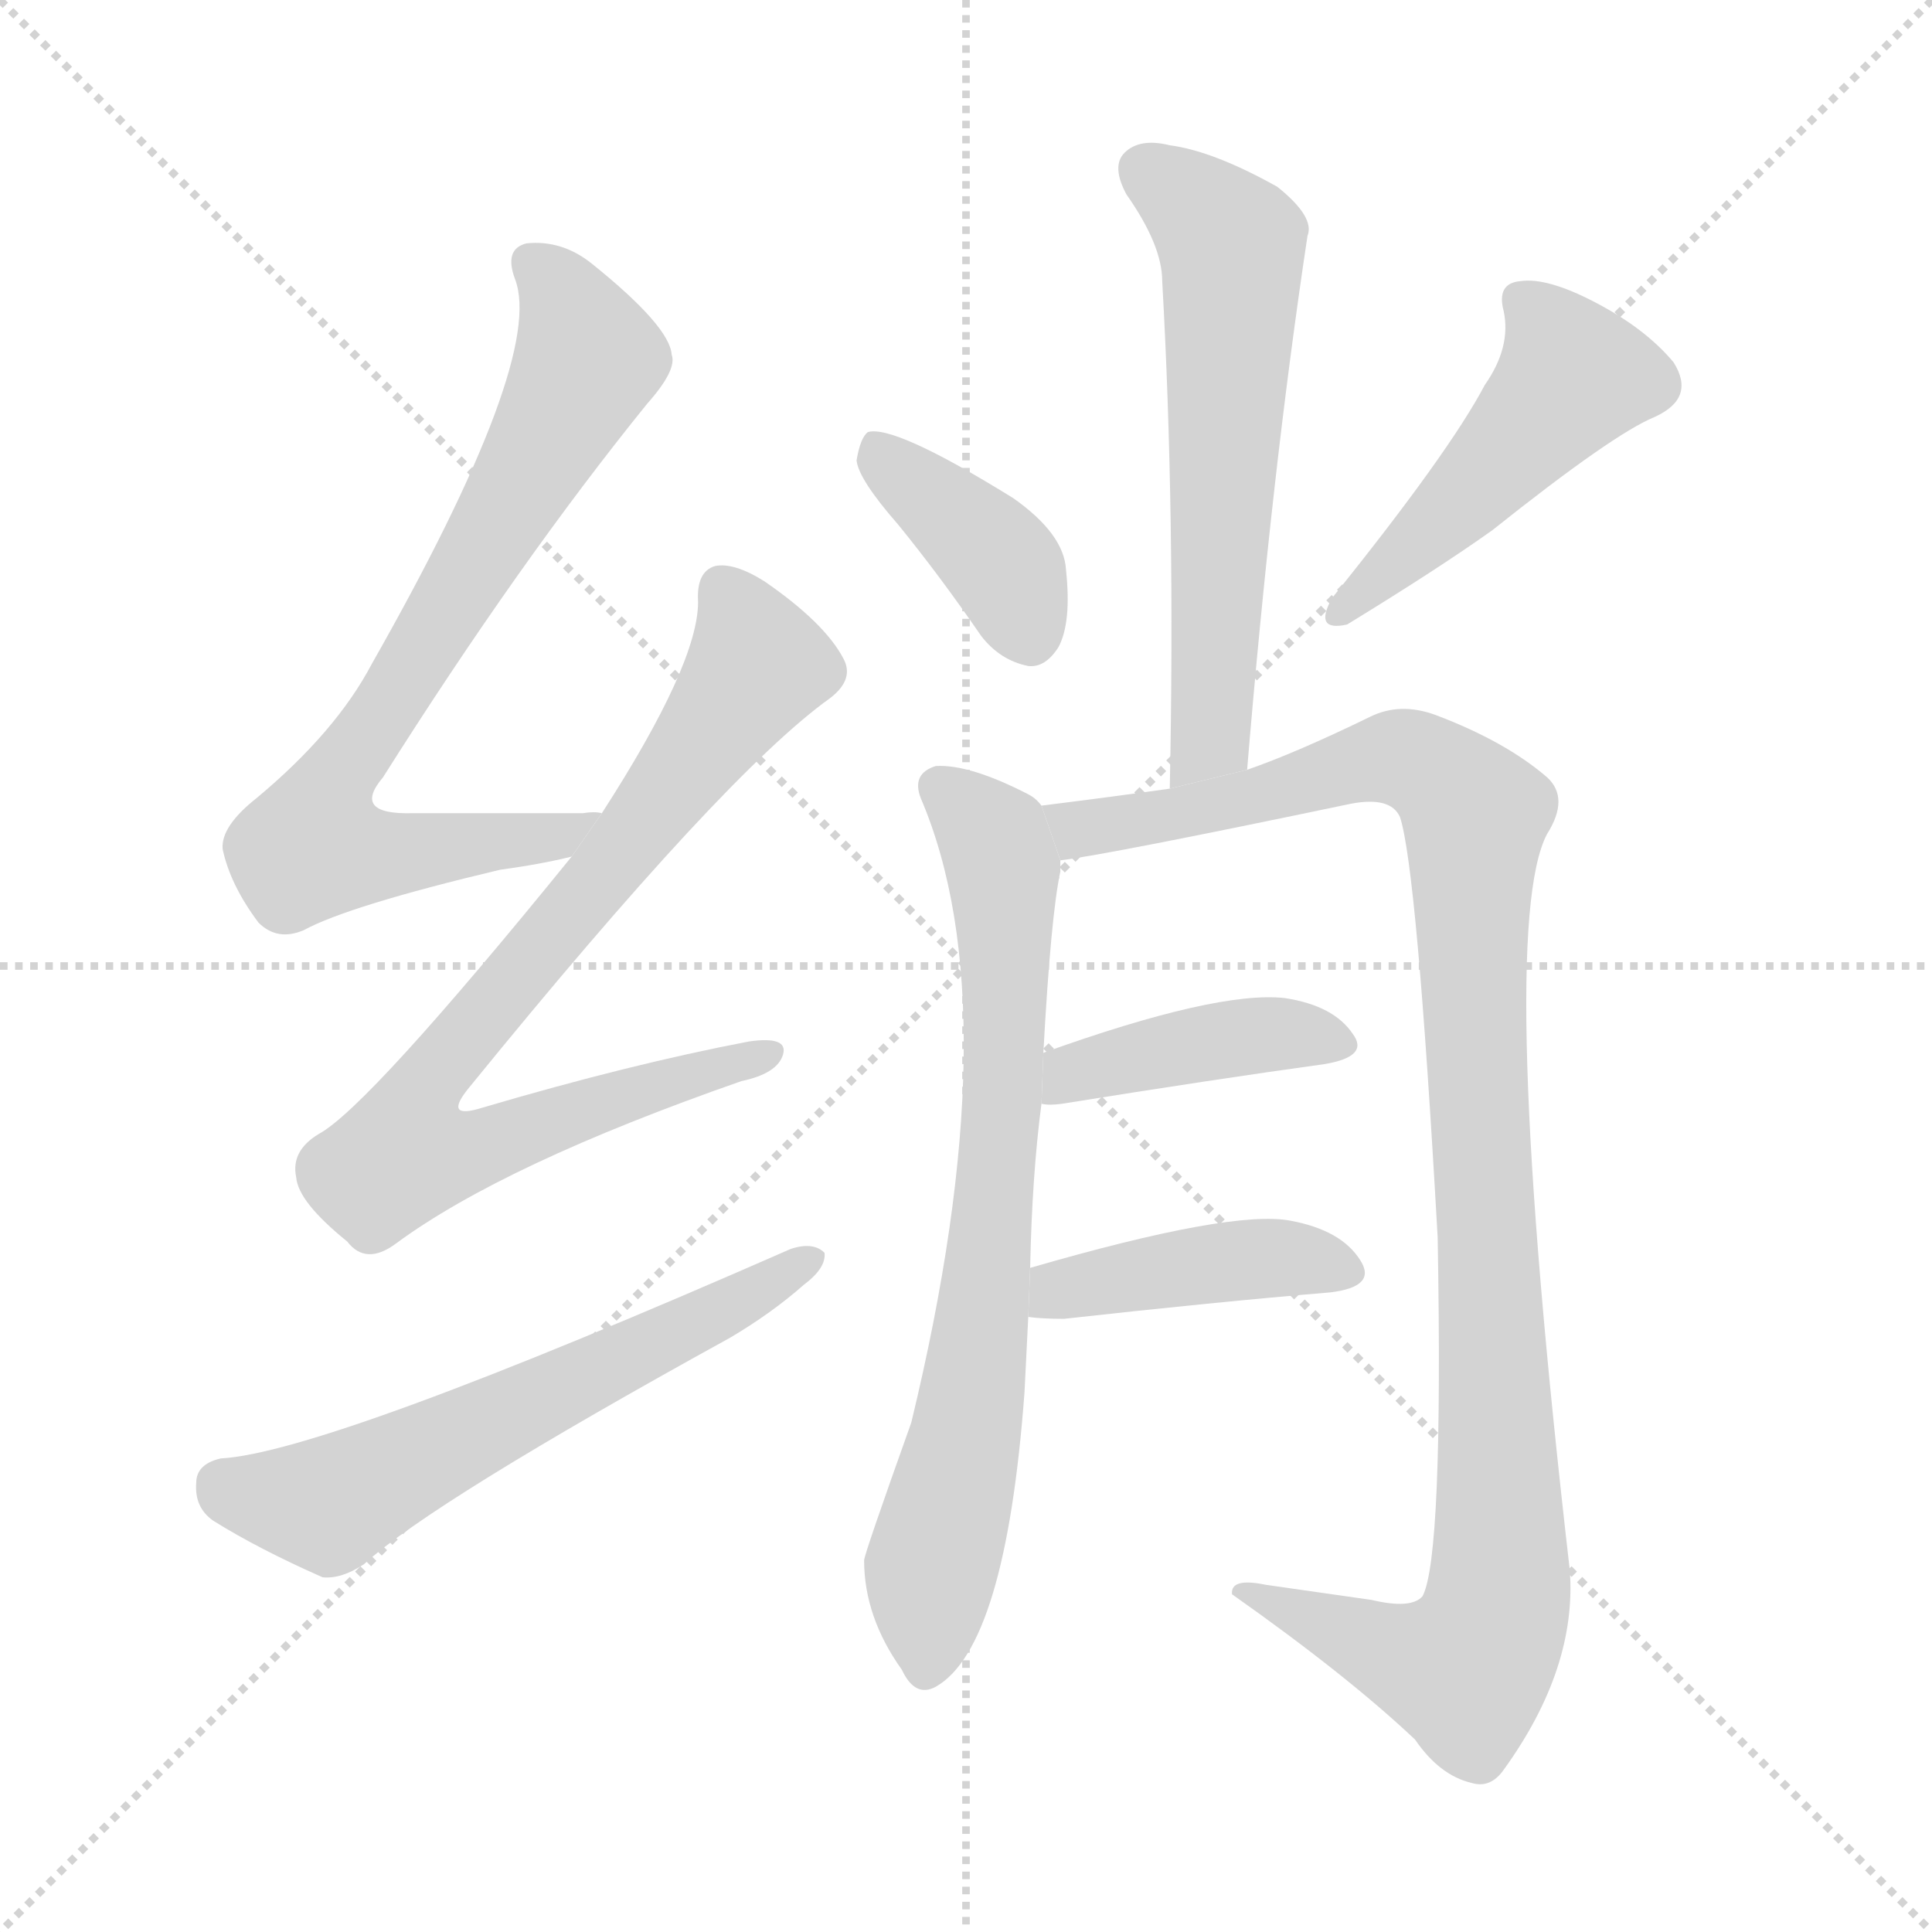<svg version="1.1" viewBox="0 0 1024 1024" xmlns="http://www.w3.org/2000/svg">
  <g stroke="lightgray" stroke-dasharray="1,1" stroke-width="1" transform="scale(4, 4)">
    <line x1="0" y1="0" x2="256" y2="256"></line>
    <line x1="256" y1="0" x2="0" y2="256"></line>
    <line x1="128" y1="0" x2="128" y2="256"></line>
    <line x1="0" y1="128" x2="256" y2="128"></line>
  </g>
  <g transform="scale(1, -1) translate(0, -900)">
    <style scoped="true" type="text/css">
      
        @keyframes keyframes0 {
          from {
            stroke: blue;
            stroke-dashoffset: 762;
            stroke-width: 128;
          }
          71% {
            animation-timing-function: step-end;
            stroke: blue;
            stroke-dashoffset: 0;
            stroke-width: 128;
          }
          to {
            stroke: black;
            stroke-width: 1024;
          }
        }
        #make-me-a-hanzi-animation-0 {
          animation: keyframes0 0.87s both;
          animation-delay: 0s;
          animation-timing-function: linear;
        }
      
        @keyframes keyframes1 {
          from {
            stroke: blue;
            stroke-dashoffset: 804;
            stroke-width: 128;
          }
          72% {
            animation-timing-function: step-end;
            stroke: blue;
            stroke-dashoffset: 0;
            stroke-width: 128;
          }
          to {
            stroke: black;
            stroke-width: 1024;
          }
        }
        #make-me-a-hanzi-animation-1 {
          animation: keyframes1 0.904s both;
          animation-delay: 0.87s;
          animation-timing-function: linear;
        }
      
        @keyframes keyframes2 {
          from {
            stroke: blue;
            stroke-dashoffset: 602;
            stroke-width: 128;
          }
          66% {
            animation-timing-function: step-end;
            stroke: blue;
            stroke-dashoffset: 0;
            stroke-width: 128;
          }
          to {
            stroke: black;
            stroke-width: 1024;
          }
        }
        #make-me-a-hanzi-animation-2 {
          animation: keyframes2 0.74s both;
          animation-delay: 1.774s;
          animation-timing-function: linear;
        }
      
        @keyframes keyframes3 {
          from {
            stroke: blue;
            stroke-dashoffset: 603;
            stroke-width: 128;
          }
          66% {
            animation-timing-function: step-end;
            stroke: blue;
            stroke-dashoffset: 0;
            stroke-width: 128;
          }
          to {
            stroke: black;
            stroke-width: 1024;
          }
        }
        #make-me-a-hanzi-animation-3 {
          animation: keyframes3 0.741s both;
          animation-delay: 2.514s;
          animation-timing-function: linear;
        }
      
        @keyframes keyframes4 {
          from {
            stroke: blue;
            stroke-dashoffset: 389;
            stroke-width: 128;
          }
          56% {
            animation-timing-function: step-end;
            stroke: blue;
            stroke-dashoffset: 0;
            stroke-width: 128;
          }
          to {
            stroke: black;
            stroke-width: 1024;
          }
        }
        #make-me-a-hanzi-animation-4 {
          animation: keyframes4 0.567s both;
          animation-delay: 3.255s;
          animation-timing-function: linear;
        }
      
        @keyframes keyframes5 {
          from {
            stroke: blue;
            stroke-dashoffset: 483;
            stroke-width: 128;
          }
          61% {
            animation-timing-function: step-end;
            stroke: blue;
            stroke-dashoffset: 0;
            stroke-width: 128;
          }
          to {
            stroke: black;
            stroke-width: 1024;
          }
        }
        #make-me-a-hanzi-animation-5 {
          animation: keyframes5 0.643s both;
          animation-delay: 3.822s;
          animation-timing-function: linear;
        }
      
        @keyframes keyframes6 {
          from {
            stroke: blue;
            stroke-dashoffset: 739;
            stroke-width: 128;
          }
          71% {
            animation-timing-function: step-end;
            stroke: blue;
            stroke-dashoffset: 0;
            stroke-width: 128;
          }
          to {
            stroke: black;
            stroke-width: 1024;
          }
        }
        #make-me-a-hanzi-animation-6 {
          animation: keyframes6 0.851s both;
          animation-delay: 4.465s;
          animation-timing-function: linear;
        }
      
        @keyframes keyframes7 {
          from {
            stroke: blue;
            stroke-dashoffset: 1072;
            stroke-width: 128;
          }
          78% {
            animation-timing-function: step-end;
            stroke: blue;
            stroke-dashoffset: 0;
            stroke-width: 128;
          }
          to {
            stroke: black;
            stroke-width: 1024;
          }
        }
        #make-me-a-hanzi-animation-7 {
          animation: keyframes7 1.122s both;
          animation-delay: 5.316s;
          animation-timing-function: linear;
        }
      
        @keyframes keyframes8 {
          from {
            stroke: blue;
            stroke-dashoffset: 411;
            stroke-width: 128;
          }
          57% {
            animation-timing-function: step-end;
            stroke: blue;
            stroke-dashoffset: 0;
            stroke-width: 128;
          }
          to {
            stroke: black;
            stroke-width: 1024;
          }
        }
        #make-me-a-hanzi-animation-8 {
          animation: keyframes8 0.584s both;
          animation-delay: 6.438s;
          animation-timing-function: linear;
        }
      
        @keyframes keyframes9 {
          from {
            stroke: blue;
            stroke-dashoffset: 421;
            stroke-width: 128;
          }
          58% {
            animation-timing-function: step-end;
            stroke: blue;
            stroke-dashoffset: 0;
            stroke-width: 128;
          }
          to {
            stroke: black;
            stroke-width: 1024;
          }
        }
        #make-me-a-hanzi-animation-9 {
          animation: keyframes9 0.593s both;
          animation-delay: 7.023s;
          animation-timing-function: linear;
        }
      
    </style>
    
      <path d="M 319 469 Q 315 470 309 469 Q 260 469 219 469 Q 186 468 203 488 Q 275 602 343 686 Q 359 704 356 712 Q 355 727 314 760 Q 298 773 279 771 Q 267 768 273 752 Q 289 710 197 548 Q 178 512 136 477 Q 117 462 118 450 Q 122 431 137 411 Q 147 401 161 407 Q 185 420 265 439 Q 287 442 303 446 L 319 469 Z" fill="lightgray"></path>
    
      <path d="M 303 446 Q 195 313 169 299 Q 154 290 157 276 Q 158 263 184 242 Q 194 229 210 241 Q 267 283 393 327 Q 412 331 415 341 Q 418 351 397 348 Q 334 336 256 313 Q 234 306 249 324 Q 384 490 440 530 Q 453 540 447 551 Q 437 570 405 592 Q 389 602 379 600 Q 369 597 370 581 Q 370 548 319 469 L 303 446 Z" fill="lightgray"></path>
    
      <path d="M 117 127 Q 104 124 104 114 Q 103 101 113 94 Q 137 79 171 64 Q 181 63 193 71 Q 229 104 387 191 Q 409 204 426 219 Q 438 228 437 236 Q 431 242 419 238 Q 173 130 117 127 Z" fill="lightgray"></path>
    
      <path d="M 661 492 Q 674 649 693 775 Q 697 785 677 801 Q 643 820 620 823 Q 604 827 596 819 Q 589 812 597 797 Q 616 770 616 751 Q 623 627 620 482 L 661 492 Z" fill="lightgray"></path>
    
      <path d="M 476 622 Q 498 595 520 563 Q 530 550 545 547 Q 554 546 561 557 Q 568 570 565 598 Q 564 617 537 636 Q 474 675 460 671 Q 456 668 454 656 Q 455 646 476 622 Z" fill="lightgray"></path>
    
      <path d="M 787 696 Q 768 660 706 583 Q 696 565 714 569 Q 763 599 791 619 Q 855 670 877 679 Q 899 689 887 708 Q 872 726 845 740 Q 820 753 806 751 Q 793 750 797 735 Q 801 716 787 696 Z" fill="lightgray"></path>
    
      <path d="M 546 228 Q 547 277 552 315 L 553 342 Q 557 415 562 438 Q 562 442 562 444 L 552 473 Q 549 477 545 479 Q 514 495 496 494 Q 483 490 488 477 Q 536 365 483 146 Q 458 76 458 73 Q 458 43 478 15 Q 485 0 496 6 Q 533 27 543 162 Q 544 183 545 202 L 546 228 Z" fill="lightgray"></path>
    
      <path d="M 562 444 Q 587 447 716 474 Q 737 478 742 467 Q 751 440 762 244 Q 765 75 754 54 Q 748 47 727 52 Q 699 56 671 60 Q 652 64 653 55 Q 714 12 750 -22 Q 763 -41 780 -45 Q 790 -48 797 -38 Q 836 16 832 68 Q 793 407 820 458 Q 832 477 820 488 Q 798 507 761 521 Q 742 528 726 520 Q 687 501 661 492 L 620 482 Q 592 478 552 473 L 562 444 Z" fill="lightgray"></path>
    
      <path d="M 552 315 Q 556 314 563 315 Q 644 328 702 336 Q 726 340 717 352 Q 707 367 681 371 Q 645 375 553 342 L 552 315 Z" fill="lightgray"></path>
    
      <path d="M 545 202 Q 552 201 564 201 Q 645 210 705 215 Q 730 218 721 232 Q 711 248 684 253 Q 653 259 546 228 L 545 202 Z" fill="lightgray"></path>
    
    
      <clipPath id="make-me-a-hanzi-clip-0">
        <path d="M 319 469 Q 315 470 309 469 Q 260 469 219 469 Q 186 468 203 488 Q 275 602 343 686 Q 359 704 356 712 Q 355 727 314 760 Q 298 773 279 771 Q 267 768 273 752 Q 289 710 197 548 Q 178 512 136 477 Q 117 462 118 450 Q 122 431 137 411 Q 147 401 161 407 Q 185 420 265 439 Q 287 442 303 446 L 319 469 Z"></path>
      </clipPath>
      <path clip-path="url(#make-me-a-hanzi-clip-0)" d="M 282 760 L 298 743 L 312 710 L 252 601 L 182 493 L 166 452 L 209 447 L 314 464" fill="none" id="make-me-a-hanzi-animation-0" stroke-dasharray="634 1268" stroke-linecap="round"></path>
    
      <clipPath id="make-me-a-hanzi-clip-1">
        <path d="M 303 446 Q 195 313 169 299 Q 154 290 157 276 Q 158 263 184 242 Q 194 229 210 241 Q 267 283 393 327 Q 412 331 415 341 Q 418 351 397 348 Q 334 336 256 313 Q 234 306 249 324 Q 384 490 440 530 Q 453 540 447 551 Q 437 570 405 592 Q 389 602 379 600 Q 369 597 370 581 Q 370 548 319 469 L 303 446 Z"></path>
      </clipPath>
      <path clip-path="url(#make-me-a-hanzi-clip-1)" d="M 384 587 L 402 548 L 286 394 L 230 330 L 222 295 L 262 294 L 406 341" fill="none" id="make-me-a-hanzi-animation-1" stroke-dasharray="676 1352" stroke-linecap="round"></path>
    
      <clipPath id="make-me-a-hanzi-clip-2">
        <path d="M 117 127 Q 104 124 104 114 Q 103 101 113 94 Q 137 79 171 64 Q 181 63 193 71 Q 229 104 387 191 Q 409 204 426 219 Q 438 228 437 236 Q 431 242 419 238 Q 173 130 117 127 Z"></path>
      </clipPath>
      <path clip-path="url(#make-me-a-hanzi-clip-2)" d="M 118 113 L 174 102 L 431 233" fill="none" id="make-me-a-hanzi-animation-2" stroke-dasharray="474 948" stroke-linecap="round"></path>
    
      <clipPath id="make-me-a-hanzi-clip-3">
        <path d="M 661 492 Q 674 649 693 775 Q 697 785 677 801 Q 643 820 620 823 Q 604 827 596 819 Q 589 812 597 797 Q 616 770 616 751 Q 623 627 620 482 L 661 492 Z"></path>
      </clipPath>
      <path clip-path="url(#make-me-a-hanzi-clip-3)" d="M 607 810 L 653 770 L 643 520 L 637 502 L 625 490" fill="none" id="make-me-a-hanzi-animation-3" stroke-dasharray="475 950" stroke-linecap="round"></path>
    
      <clipPath id="make-me-a-hanzi-clip-4">
        <path d="M 476 622 Q 498 595 520 563 Q 530 550 545 547 Q 554 546 561 557 Q 568 570 565 598 Q 564 617 537 636 Q 474 675 460 671 Q 456 668 454 656 Q 455 646 476 622 Z"></path>
      </clipPath>
      <path clip-path="url(#make-me-a-hanzi-clip-4)" d="M 463 665 L 532 600 L 545 564" fill="none" id="make-me-a-hanzi-animation-4" stroke-dasharray="261 522" stroke-linecap="round"></path>
    
      <clipPath id="make-me-a-hanzi-clip-5">
        <path d="M 787 696 Q 768 660 706 583 Q 696 565 714 569 Q 763 599 791 619 Q 855 670 877 679 Q 899 689 887 708 Q 872 726 845 740 Q 820 753 806 751 Q 793 750 797 735 Q 801 716 787 696 Z"></path>
      </clipPath>
      <path clip-path="url(#make-me-a-hanzi-clip-5)" d="M 806 741 L 826 719 L 834 700 L 785 644 L 709 576" fill="none" id="make-me-a-hanzi-animation-5" stroke-dasharray="355 710" stroke-linecap="round"></path>
    
      <clipPath id="make-me-a-hanzi-clip-6">
        <path d="M 546 228 Q 547 277 552 315 L 553 342 Q 557 415 562 438 Q 562 442 562 444 L 552 473 Q 549 477 545 479 Q 514 495 496 494 Q 483 490 488 477 Q 536 365 483 146 Q 458 76 458 73 Q 458 43 478 15 Q 485 0 496 6 Q 533 27 543 162 Q 544 183 545 202 L 546 228 Z"></path>
      </clipPath>
      <path clip-path="url(#make-me-a-hanzi-clip-6)" d="M 498 483 L 527 455 L 532 440 L 533 353 L 520 197 L 493 66 L 490 17" fill="none" id="make-me-a-hanzi-animation-6" stroke-dasharray="611 1222" stroke-linecap="round"></path>
    
      <clipPath id="make-me-a-hanzi-clip-7">
        <path d="M 562 444 Q 587 447 716 474 Q 737 478 742 467 Q 751 440 762 244 Q 765 75 754 54 Q 748 47 727 52 Q 699 56 671 60 Q 652 64 653 55 Q 714 12 750 -22 Q 763 -41 780 -45 Q 790 -48 797 -38 Q 836 16 832 68 Q 793 407 820 458 Q 832 477 820 488 Q 798 507 761 521 Q 742 528 726 520 Q 687 501 661 492 L 620 482 Q 592 478 552 473 L 562 444 Z"></path>
      </clipPath>
      <path clip-path="url(#make-me-a-hanzi-clip-7)" d="M 561 468 L 572 461 L 619 467 L 739 499 L 757 492 L 782 468 L 781 354 L 795 130 L 794 49 L 775 15 L 743 21 L 663 53" fill="none" id="make-me-a-hanzi-animation-7" stroke-dasharray="944 1888" stroke-linecap="round"></path>
    
      <clipPath id="make-me-a-hanzi-clip-8">
        <path d="M 552 315 Q 556 314 563 315 Q 644 328 702 336 Q 726 340 717 352 Q 707 367 681 371 Q 645 375 553 342 L 552 315 Z"></path>
      </clipPath>
      <path clip-path="url(#make-me-a-hanzi-clip-8)" d="M 558 322 L 587 336 L 659 351 L 685 353 L 707 346" fill="none" id="make-me-a-hanzi-animation-8" stroke-dasharray="283 566" stroke-linecap="round"></path>
    
      <clipPath id="make-me-a-hanzi-clip-9">
        <path d="M 545 202 Q 552 201 564 201 Q 645 210 705 215 Q 730 218 721 232 Q 711 248 684 253 Q 653 259 546 228 L 545 202 Z"></path>
      </clipPath>
      <path clip-path="url(#make-me-a-hanzi-clip-9)" d="M 550 208 L 563 218 L 662 233 L 710 226" fill="none" id="make-me-a-hanzi-animation-9" stroke-dasharray="293 586" stroke-linecap="round"></path>
    
  </g>
</svg>